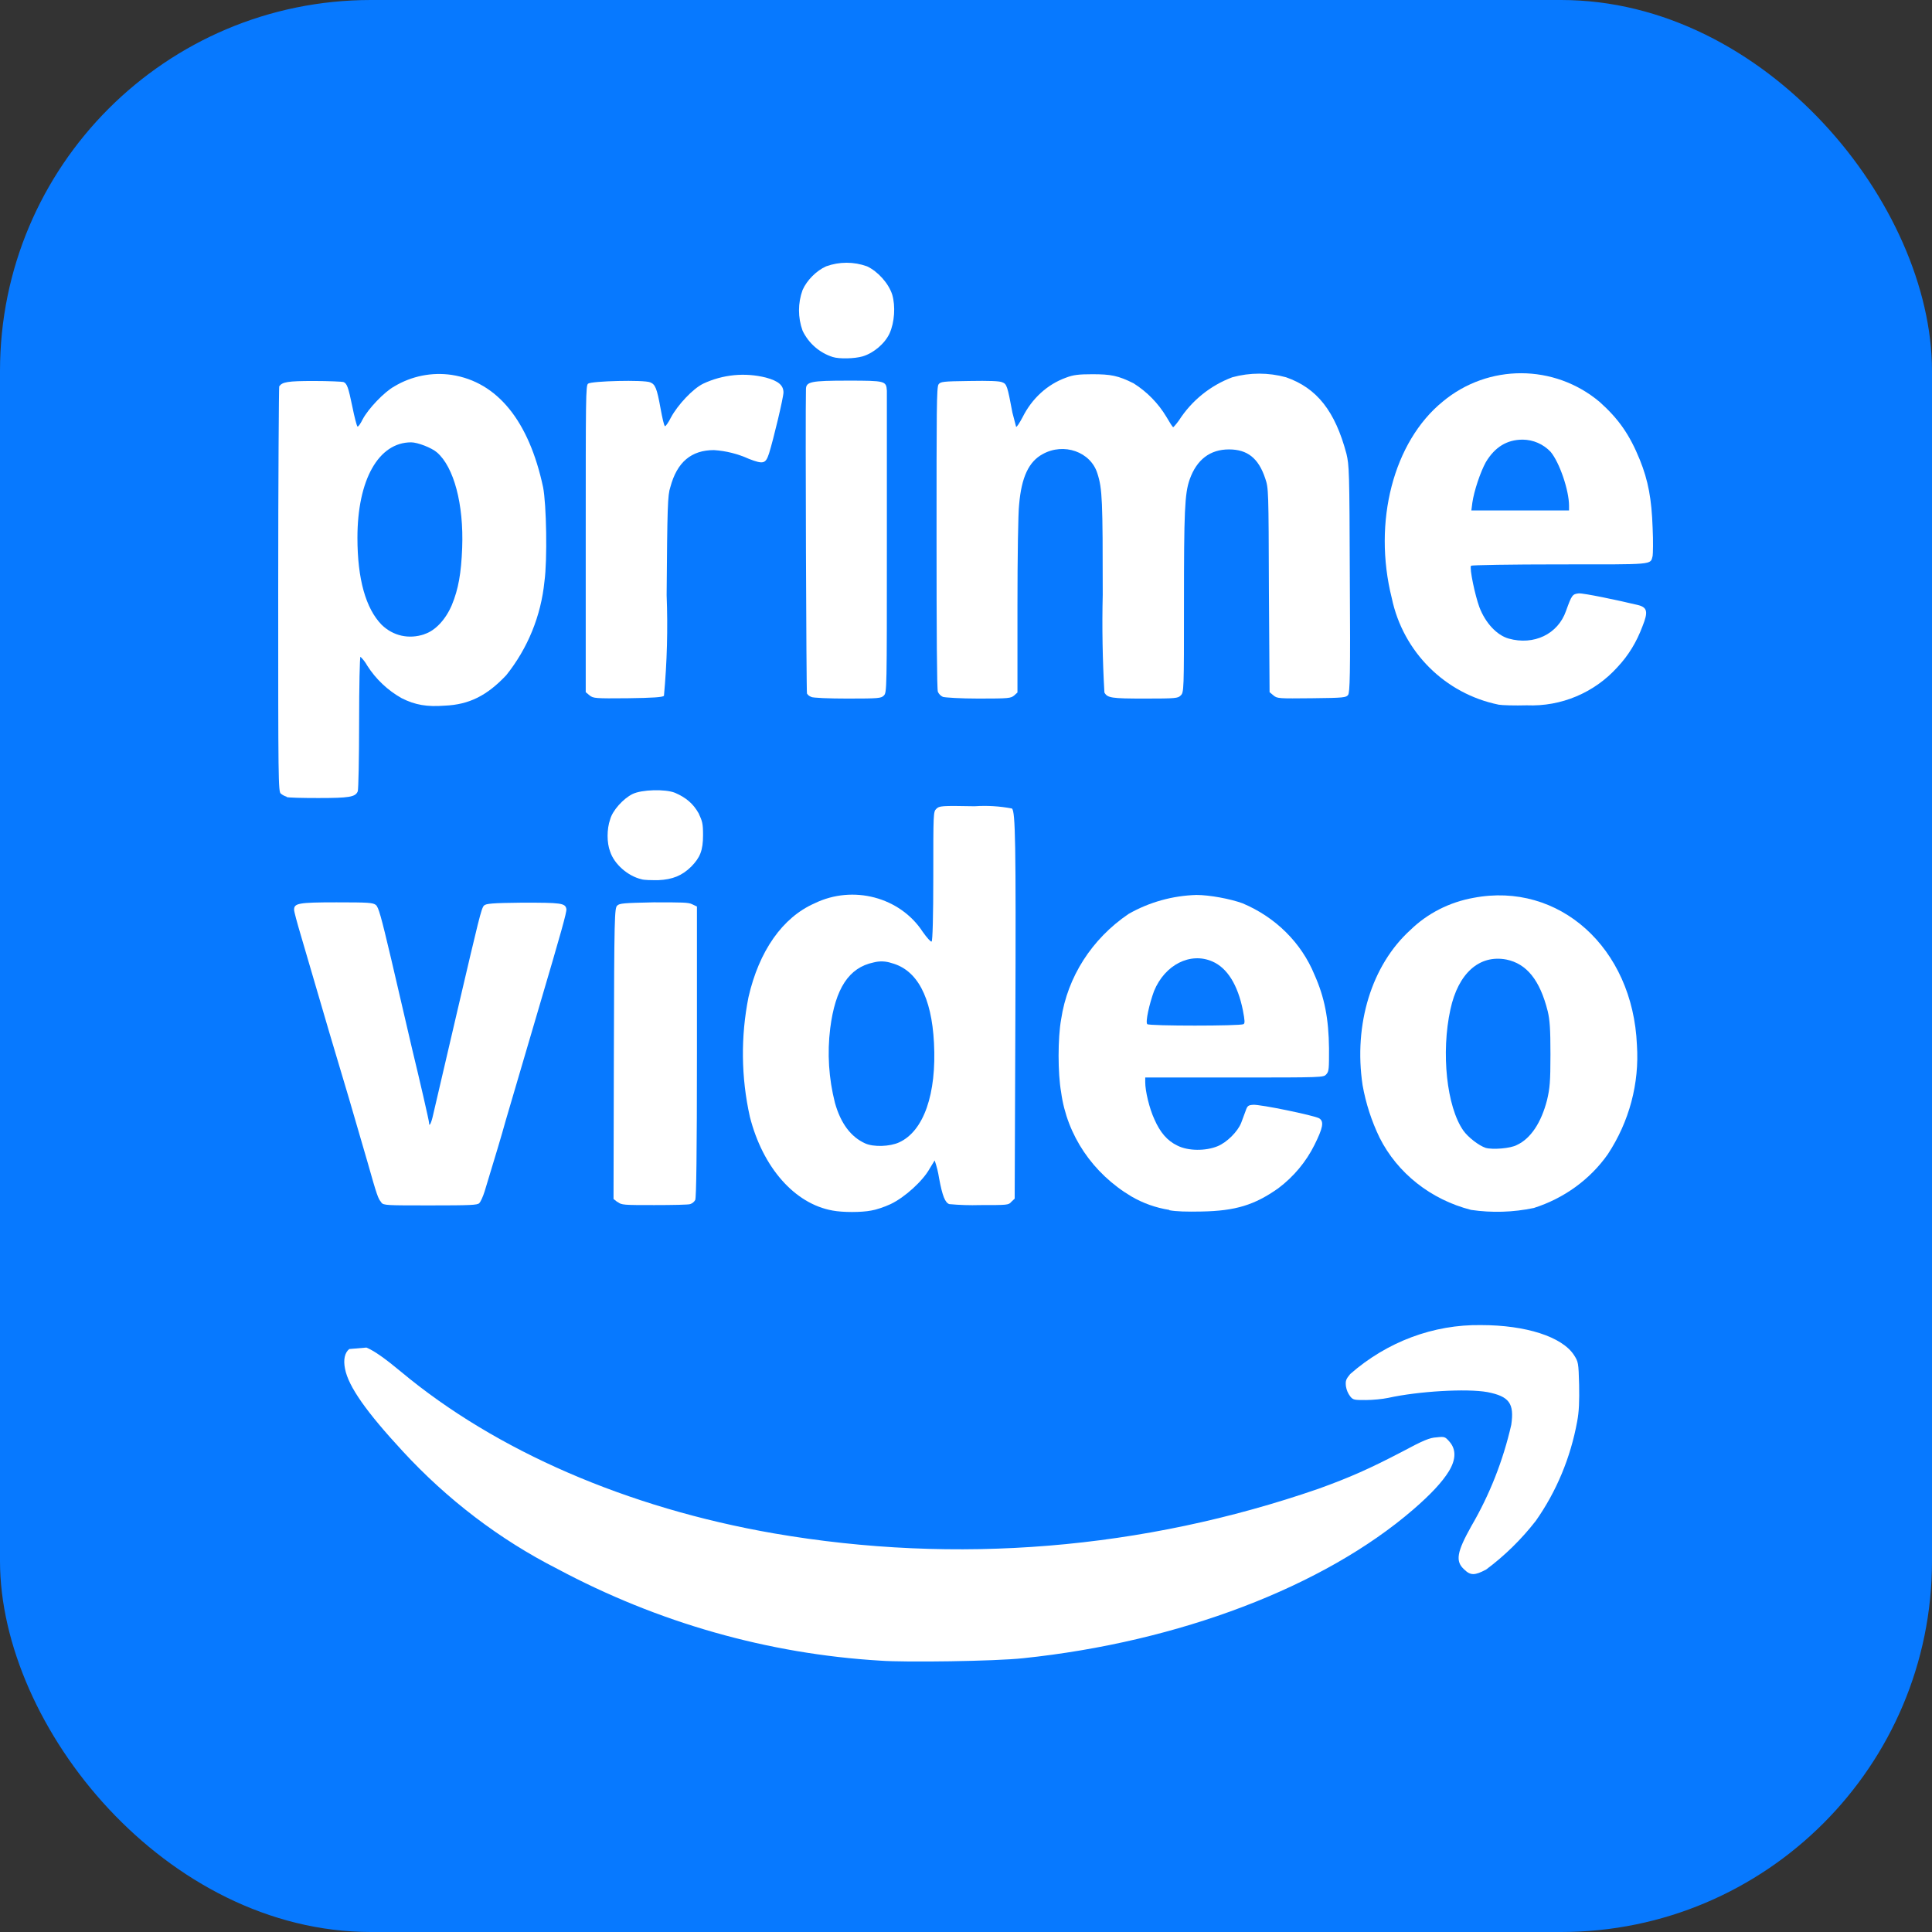 <svg width="250" height="250" viewBox="0 0 250 250" fill="none" xmlns="http://www.w3.org/2000/svg">
<rect x="0" y="0" width="250" height="250" fill="#333333" stroke="none"/>
<rect width="250" height="250" rx="48" fill="#0779FF"/>
<g clip-path="url(#clip0_4_28)">
<path d="M113.924 214.888C99.385 214.019 85.164 209.979 72.129 203.014C64.661 199.216 57.869 194.045 52.062 187.735C47.414 182.708 45.09 179.422 44.647 177.126C44.408 175.947 44.603 175.05 45.191 174.564C45.932 174.501 46.674 174.438 47.416 174.375C48.421 174.788 49.847 175.8 51.914 177.522C64.161 187.735 81.204 195.137 100.164 198.422C123.746 202.489 147.89 200.509 170.621 192.643C174.679 191.178 177.261 190.03 181.429 187.853C184.159 186.389 185.007 186.033 185.893 185.993C186.962 185.874 186.999 185.914 187.59 186.587C188.438 187.576 188.401 188.883 187.479 190.387C186.63 191.772 185.118 193.395 182.868 195.335C171.322 205.309 152.546 212.474 132.405 214.572C128.79 214.968 117.096 215.126 113.924 214.888Z" fill="white"/>
<path d="M189.471 203.093C188.29 202.024 188.512 200.837 190.393 197.472C192.756 193.429 194.5 189.006 195.557 184.37C195.963 181.599 195.299 180.689 192.459 180.135C189.803 179.66 183.569 180.016 179.622 180.887C178.884 181.045 177.593 181.164 176.744 181.164C175.269 181.164 175.084 181.164 174.716 180.689C174.427 180.313 174.237 179.863 174.162 179.383C174.088 178.67 174.162 178.472 174.716 177.799C179.489 173.616 185.485 171.374 191.647 171.466C197.439 171.466 202.124 172.97 203.673 175.345C204.226 176.216 204.263 176.295 204.337 179.185C204.374 181.322 204.337 182.629 204.079 183.974C203.225 188.629 201.396 193.015 198.73 196.799C196.862 199.196 194.704 201.313 192.311 203.093C190.836 203.884 190.282 203.884 189.471 203.093Z" fill="white"/>
<path d="M122.015 90.177C121.725 90.046 121.494 89.813 121.363 89.522C121.233 89.174 121.189 81.844 121.189 69.541C121.189 53.094 121.189 50.083 121.45 49.734C121.71 49.385 122.015 49.342 125.446 49.298C127.966 49.254 129.356 49.298 129.704 49.472C130.268 49.691 130.355 49.909 131.007 53.399L131.485 55.231C131.572 55.275 131.919 54.751 132.31 54.01C133.527 51.567 135.525 49.734 137.958 48.862C138.87 48.513 139.565 48.425 141.346 48.425C143.735 48.425 144.691 48.6 146.689 49.603C148.431 50.7 149.89 52.195 150.947 53.966C151.381 54.708 151.729 55.275 151.816 55.275C151.859 55.275 152.207 54.882 152.554 54.402C154.197 51.842 156.62 49.883 159.461 48.818C161.736 48.193 164.137 48.193 166.412 48.818C170.409 50.214 172.754 53.181 174.231 58.721C174.579 60.248 174.622 60.685 174.666 74.864C174.753 87.516 174.666 89.566 174.449 89.915C174.188 90.264 173.927 90.308 169.757 90.352C165.5 90.395 165.282 90.395 164.805 90.002L164.283 89.566L164.196 76.391C164.153 63.39 164.153 63.172 163.719 61.906C162.85 59.289 161.416 58.154 159.027 58.154C156.594 58.154 154.856 59.463 153.944 62.037C153.293 63.87 153.206 66.225 153.206 78.049C153.206 89.348 153.206 89.61 152.771 90.002C152.424 90.352 152.163 90.395 148.123 90.395C143.779 90.395 143.301 90.308 142.91 89.61C142.667 85.397 142.594 81.176 142.693 76.958C142.693 64.742 142.649 63.259 141.998 61.252C141.129 58.46 137.654 57.238 134.917 58.765C133.136 59.725 132.18 61.732 131.876 65.266C131.745 66.269 131.659 72.159 131.659 78.354V89.61L131.224 90.002C130.79 90.351 130.573 90.395 126.619 90.395C124.317 90.395 122.275 90.264 122.015 90.177Z" fill="white"/>
<path d="M37.086 103.091C36.816 103.011 36.565 102.878 36.347 102.698C36 102.48 36 100.953 36 76.303C36 61.95 36.087 50.127 36.13 49.996C36.521 49.429 37.216 49.298 40.605 49.298C42.56 49.298 44.254 49.385 44.428 49.429C44.906 49.603 45.079 50.127 45.601 52.657C45.861 53.966 46.165 55.1 46.252 55.188C46.339 55.275 46.643 54.839 46.947 54.228C47.642 52.919 49.684 50.738 51.031 49.996C53.263 48.658 55.887 48.134 58.459 48.513C64.368 49.429 68.451 54.49 70.275 63.041C70.71 65.222 70.84 72.464 70.449 75.257C70.005 79.696 68.285 83.91 65.497 87.385C63.021 90.003 60.718 91.18 57.547 91.311C55.245 91.486 53.724 91.224 51.987 90.352C50.17 89.334 48.633 87.88 47.512 86.12C47.281 85.7 46.988 85.318 46.643 84.986C46.556 84.986 46.469 88.781 46.469 93.449C46.469 98.161 46.383 102.131 46.296 102.393C45.992 103.135 45.21 103.265 41.17 103.265C39.128 103.265 37.26 103.222 37.086 103.135L37.086 103.091ZM54.897 82.062C56.331 81.626 57.677 80.143 58.459 78.31C59.328 76.216 59.676 74.166 59.806 70.894C60.023 65.222 58.72 60.423 56.548 58.547C55.853 57.936 54.028 57.238 53.203 57.238C48.989 57.238 46.252 62.081 46.252 69.585C46.252 74.951 47.338 78.747 49.38 80.841C50.857 82.28 52.899 82.76 54.941 82.062L54.897 82.062Z" fill="white"/>
<path d="M193.91 91.18C186.979 89.765 181.549 84.346 180.096 77.394C177.62 67.534 180.313 57.151 186.699 51.959C192.587 47.059 201.119 47.077 206.986 52.003C209.419 54.184 210.853 56.191 212.199 59.507C213.285 62.212 213.72 64.568 213.85 68.32C213.937 70.065 213.894 71.679 213.85 71.941C213.546 73.119 214.154 73.031 201.773 73.031C195.561 73.031 190.435 73.119 190.348 73.206C190.131 73.555 190.87 77.045 191.434 78.572C192.216 80.623 193.693 82.193 195.214 82.629C198.472 83.546 201.6 82.062 202.642 79.052C203.381 77.001 203.468 76.871 204.293 76.783C204.901 76.74 209.332 77.656 212.026 78.31C213.155 78.616 213.285 79.183 212.547 81.015C211.765 83.109 210.722 84.811 209.289 86.338C206.301 89.648 202.004 91.454 197.56 91.268C196.039 91.311 194.388 91.268 193.867 91.18L193.91 91.18ZM203.033 65.44C203.033 63.477 201.817 59.856 200.644 58.46C199.703 57.468 198.402 56.901 197.038 56.889C194.997 56.889 193.433 57.849 192.26 59.812C191.565 61.078 190.739 63.521 190.522 65.048L190.392 66.051H203.033L203.033 65.44Z" fill="white"/>
<path d="M76.314 90.003L75.793 89.566V69.759C75.793 51.523 75.793 49.865 76.097 49.647C76.531 49.298 83.308 49.124 84.133 49.473C84.785 49.734 85.002 50.214 85.48 52.876C85.697 54.053 85.915 55.057 86.045 55.144C86.088 55.231 86.479 54.708 86.827 54.01C87.696 52.396 89.65 50.302 90.997 49.647C93.534 48.454 96.404 48.176 99.121 48.862C100.728 49.298 101.38 49.865 101.38 50.782C101.38 51.436 100.076 56.889 99.512 58.678C99.077 59.987 98.817 60.118 96.905 59.376C95.479 58.729 93.949 58.344 92.387 58.242C89.477 58.242 87.609 59.769 86.74 63.041C86.392 64.044 86.349 65.659 86.262 77.002C86.432 81.353 86.316 85.71 85.915 90.046C85.697 90.221 84.524 90.308 81.223 90.352C76.966 90.395 76.792 90.352 76.314 90.003Z" fill="white"/>
<path d="M104.985 90.177C104.75 90.106 104.549 89.951 104.421 89.741C104.334 89.523 104.203 54.01 104.29 50.389C104.29 49.385 104.898 49.254 109.764 49.254C114.586 49.254 114.673 49.298 114.76 50.563V70.37C114.76 89.348 114.76 89.61 114.369 90.002C114.021 90.352 113.761 90.395 109.677 90.395C107.288 90.395 105.159 90.308 104.942 90.177L104.985 90.177Z" fill="white"/>
<path d="M107.766 46.2C106.051 45.657 104.636 44.425 103.856 42.798C103.235 41.093 103.235 39.223 103.856 37.519C104.421 36.253 105.637 35.032 106.897 34.465C108.61 33.845 110.484 33.845 112.197 34.465C113.587 35.119 114.977 36.646 115.455 38.129C115.889 39.613 115.759 41.707 115.107 43.147C114.499 44.455 113.065 45.677 111.632 46.113C110.589 46.419 108.591 46.462 107.766 46.2Z" fill="white"/>
<path d="M107.736 156.644C102.822 155.771 98.697 151.072 97.03 144.501C95.895 139.406 95.835 134.148 96.854 129.031C98.214 123.084 101.242 118.717 105.411 116.888C110.381 114.472 116.475 116.084 119.408 120.589C119.934 121.337 120.461 121.92 120.549 121.836C120.68 121.795 120.768 118.468 120.768 113.394C120.768 105.202 120.768 105.036 121.163 104.661C121.558 104.287 121.734 104.245 126.121 104.329C127.737 104.219 129.36 104.317 130.948 104.62C131.387 105.036 131.475 108.861 131.387 132.067L131.299 155.106L130.86 155.521C130.509 155.937 130.378 155.937 126.824 155.937C125.491 155.976 124.157 155.934 122.83 155.812C122.304 155.605 121.953 154.814 121.514 152.444C121.396 151.667 121.205 150.902 120.944 150.157L120.286 151.238C119.408 152.818 117.082 154.939 115.239 155.813C114.45 156.187 113.309 156.561 112.738 156.644C111.466 156.894 109.052 156.894 107.736 156.644ZM116.336 147.828C119.54 146.372 121.207 141.548 120.856 134.936C120.549 128.989 118.662 125.496 115.371 124.623C114.624 124.366 113.811 124.337 113.045 124.54C109.842 125.205 108.087 127.908 107.429 133.065C107.03 136.29 107.238 139.557 108.043 142.713C108.789 145.374 110.106 147.121 111.948 147.953C113.045 148.452 115.152 148.369 116.336 147.828Z" fill="white"/>
<path d="M190.36 156.561C185.158 155.233 180.829 151.815 178.513 147.204C177.472 145.045 176.735 142.766 176.319 140.426C175.134 132.524 177.504 124.872 182.506 120.339C184.71 118.19 187.56 116.738 190.667 116.181C201.725 114.06 211.291 122.627 211.817 135.227C212.147 140.198 210.827 145.142 208.044 149.367C205.754 152.621 202.39 155.064 198.478 156.312C195.812 156.873 193.059 156.958 190.36 156.561ZM196.284 148.161C198.083 147.329 199.443 145.25 200.189 142.339C200.54 140.841 200.628 140.051 200.628 136.433C200.628 133.065 200.54 131.984 200.277 130.861C199.268 126.827 197.556 124.706 194.924 124.165C191.413 123.5 188.693 125.954 187.684 130.611C186.455 136.225 187.201 143.212 189.351 146.289C189.965 147.163 191.37 148.244 192.247 148.535C193.125 148.784 195.45 148.618 196.284 148.161Z" fill="white"/>
<path d="M151.308 156.561C149.566 156.287 147.896 155.694 146.394 154.815C141.392 151.837 138.059 146.893 137.311 141.341C136.872 138.887 136.872 134.312 137.311 131.9C138.129 126.413 141.285 121.483 146.042 118.26C148.697 116.743 151.719 115.898 154.818 115.807C156.486 115.807 159.206 116.306 160.786 116.888C165.053 118.678 168.398 121.998 170.088 126.12C171.405 129.073 171.931 131.817 171.975 135.685C171.975 138.305 171.975 138.637 171.624 139.012C171.273 139.428 171.185 139.428 159.733 139.428H148.193V140.051C148.193 141.174 148.719 143.42 149.377 144.834C150.123 146.539 151.045 147.62 152.361 148.244C153.765 148.951 156.003 148.951 157.539 148.327C158.767 147.828 160.171 146.414 160.61 145.291L161.181 143.753C161.4 143.087 161.532 143.004 162.146 142.962C163.024 142.879 170.044 144.335 170.702 144.709C171.361 145.125 171.185 145.957 170.088 148.161C169 150.35 167.393 152.271 165.393 153.775C162.322 155.937 159.864 156.686 155.52 156.769C153.546 156.811 152.186 156.769 151.308 156.603V156.561ZM160.917 132.524C161.093 132.399 161.093 132.108 160.83 130.736C160.172 127.451 158.811 125.247 156.881 124.415C154.028 123.167 150.738 124.831 149.333 128.241C148.719 129.904 148.193 132.275 148.456 132.524C148.719 132.774 160.479 132.774 160.917 132.524Z" fill="white"/>
<path d="M49.333 155.563C48.938 155.147 48.763 154.648 47.578 150.448C45.975 144.88 44.337 139.321 42.663 133.772L38.934 121.046C38.451 119.424 38.056 117.969 38.056 117.719C38.056 116.888 38.583 116.763 43.541 116.763C47.71 116.763 48.236 116.805 48.631 117.096C48.982 117.387 49.289 118.468 50.606 124.041L53.326 135.726C54.335 139.885 55.52 145.042 55.52 145.291C55.52 145.915 55.827 145.291 56.047 144.252L59.294 130.32C61.926 119.092 62.278 117.511 62.629 117.179C62.892 116.929 63.594 116.846 67.587 116.805C72.589 116.805 73.159 116.846 73.291 117.636C73.335 118.052 72.677 120.423 69.693 130.528L65.437 145C64.779 147.371 64.252 149.076 62.716 154.149C62.497 154.856 62.19 155.521 62.014 155.688C61.795 155.937 60.873 155.979 55.696 155.979C49.991 155.979 49.64 155.979 49.333 155.605L49.333 155.563Z" fill="white"/>
<path d="M79.917 155.563L79.39 155.147L79.434 136.309C79.478 118.551 79.522 117.47 79.873 117.179C80.18 116.888 80.663 116.846 84.568 116.763C88.298 116.763 89.088 116.763 89.57 117.012L90.184 117.304V136.017C90.184 149.491 90.097 154.939 89.965 155.272C89.826 155.525 89.591 155.718 89.307 155.813C89.088 155.896 86.981 155.937 84.656 155.937C80.707 155.937 80.4 155.937 79.917 155.521L79.917 155.563Z" fill="white"/>
<path d="M82.988 113.769C81.233 113.353 79.478 111.814 78.951 110.192C78.513 109.069 78.513 107.281 78.951 106.034C79.259 104.869 80.663 103.33 81.848 102.748C83.032 102.166 86.06 102.083 87.332 102.582C88.78 103.206 89.702 103.996 90.404 105.243C90.887 106.283 90.974 106.574 90.974 108.071C90.974 110.067 90.579 110.982 89.439 112.147C88.254 113.311 87.025 113.81 85.182 113.893C84.305 113.893 83.339 113.893 82.988 113.769Z" fill="white"/>
</g>
<defs>
<clipPath id="clip0_4_28">
<rect width="177.9" height="181" fill="white" transform="translate(36 34)"/>
</clipPath>
</defs>
</svg>
